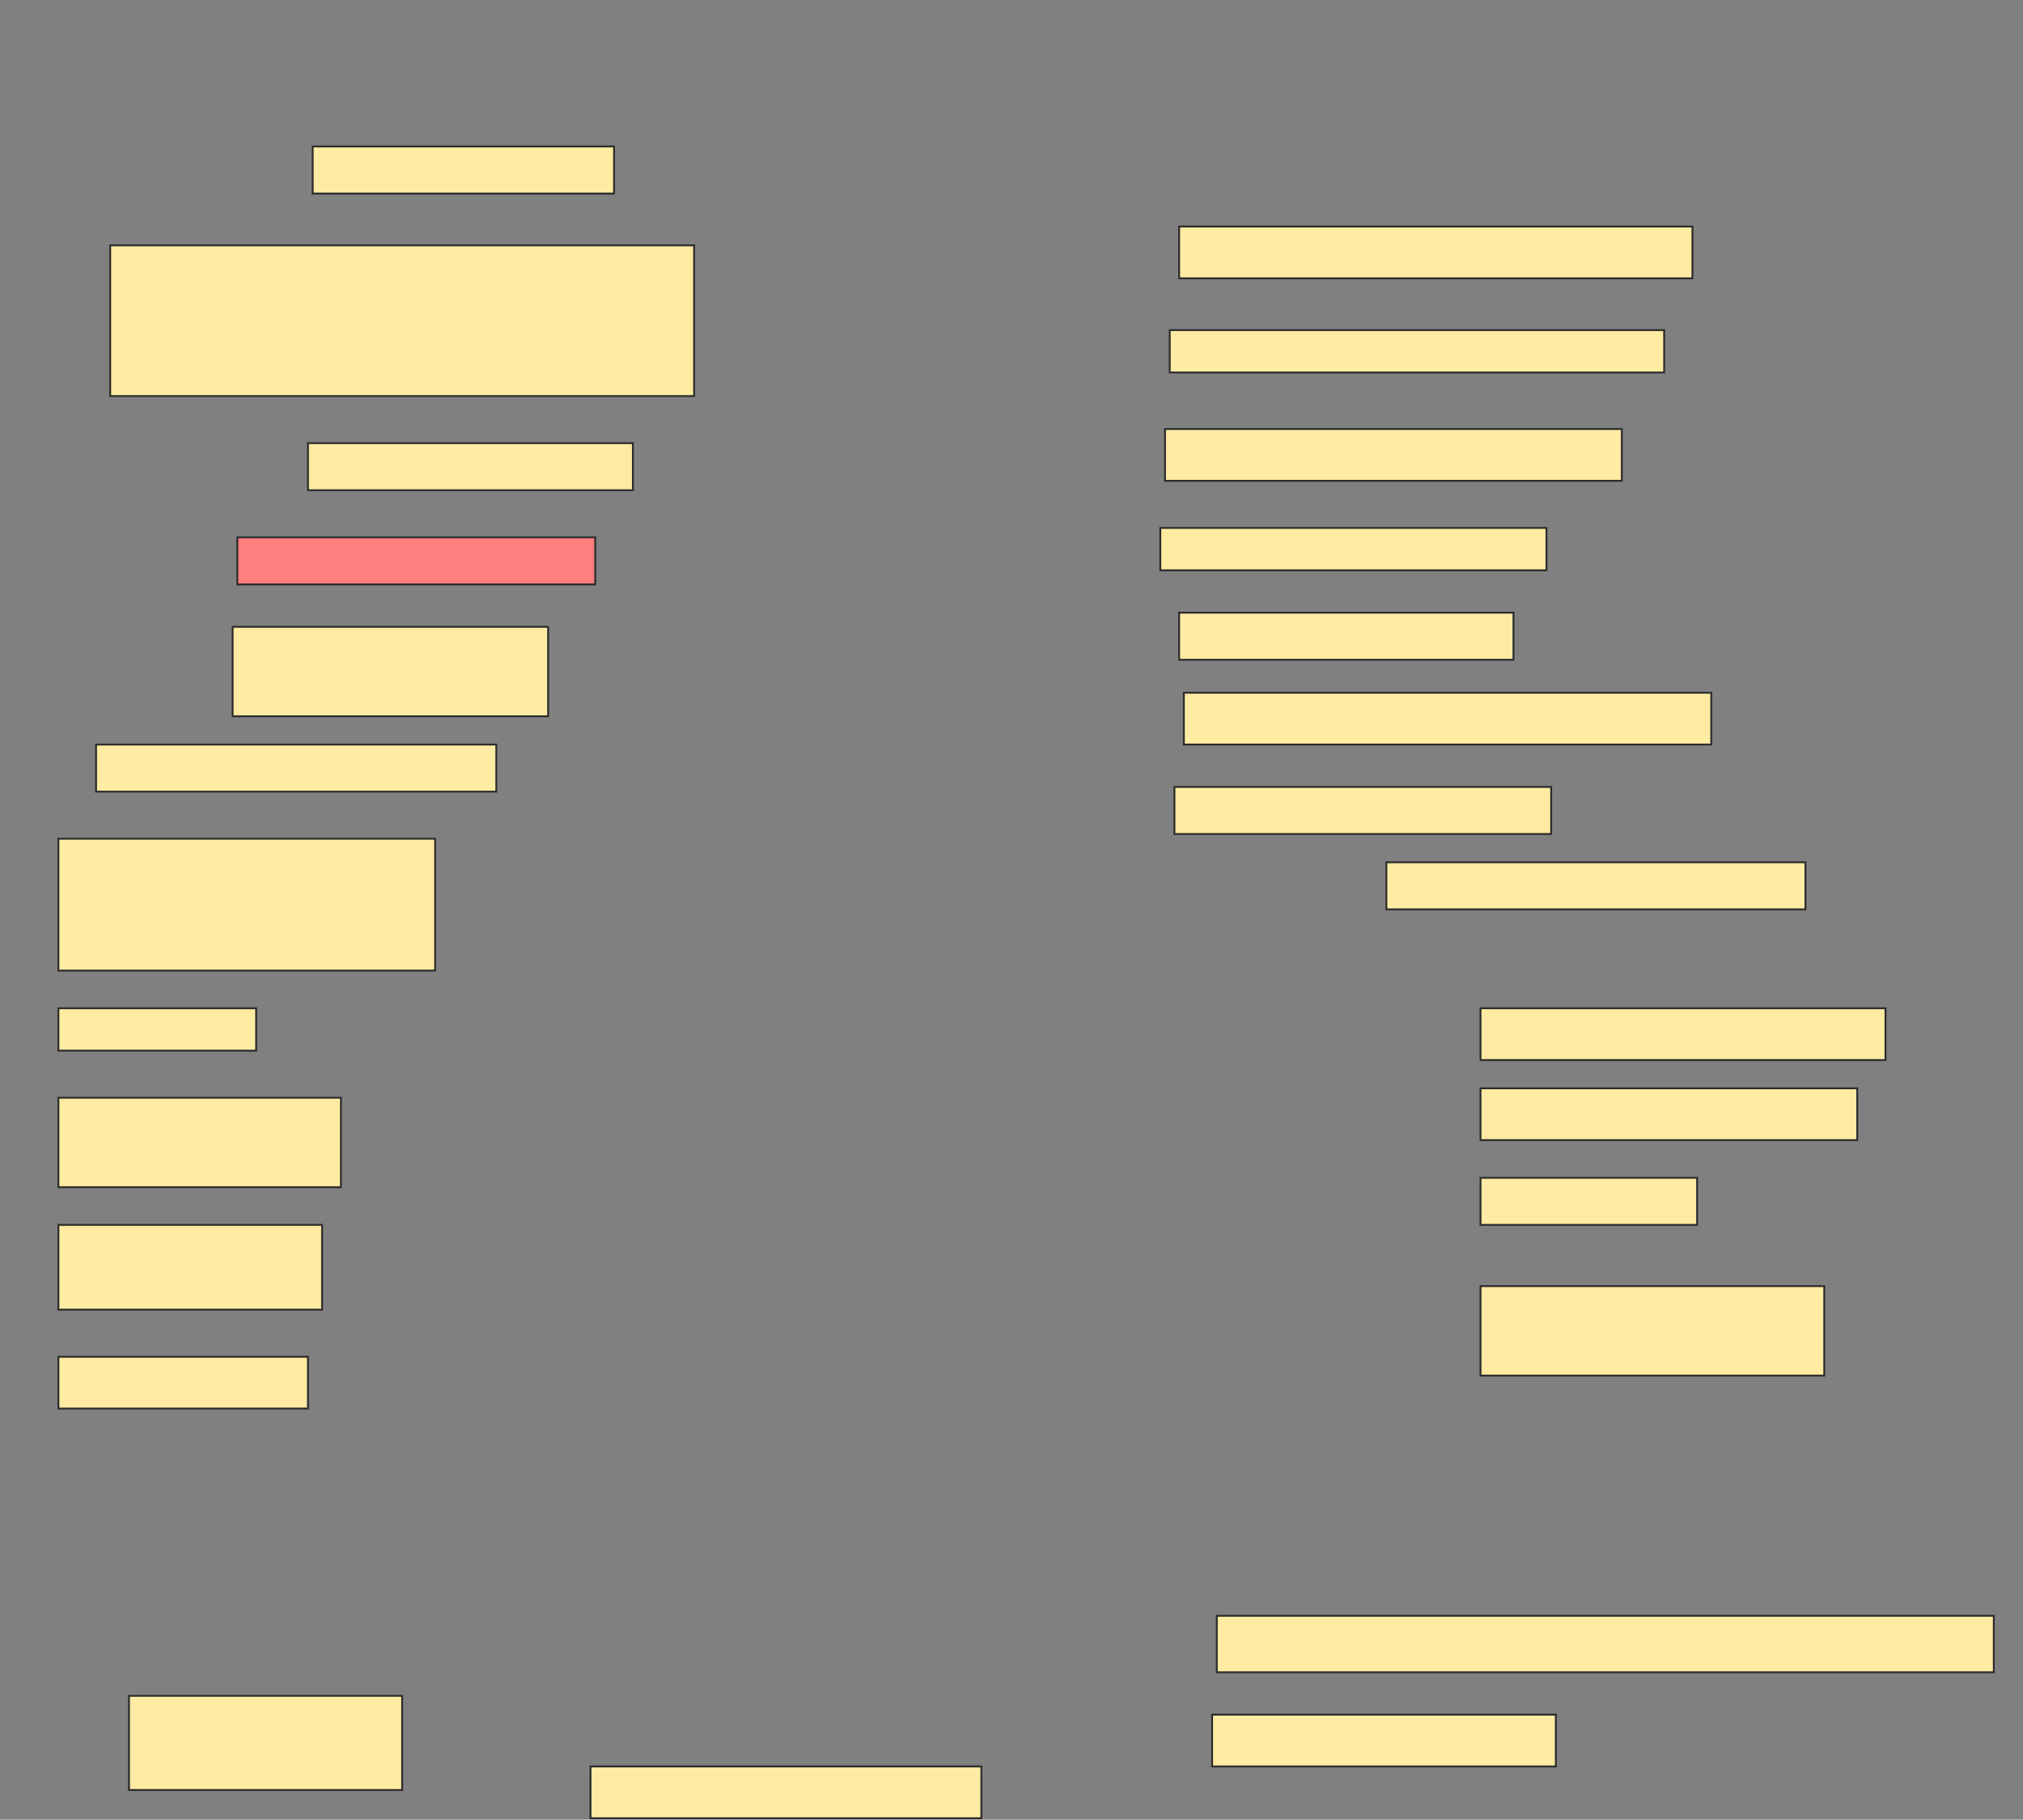 <svg height="966" width="1074" xmlns="http://www.w3.org/2000/svg">
 <rect width="100%" height="100%" fill="#808080" stroke="none"/>
 <!-- Created with Image Occlusion Enhanced -->
 <g>
  <title>Labels</title>
 </g>
 <g>
  <title>Masks</title>
  <rect fill="#FFEBA2" height="25" id="ac7b35ec39774b8b95e955889ae4cab1-ao-1" stroke="#2D2D2D" width="160" x="166" y="77.75"/>
  <rect fill="#FFEBA2" height="27.5" id="ac7b35ec39774b8b95e955889ae4cab1-ao-2" stroke="#2D2D2D" width="272.5" x="626" y="120.25"/>
  <rect fill="#FFEBA2" height="80" id="ac7b35ec39774b8b95e955889ae4cab1-ao-3" stroke="#2D2D2D" width="310" x="58.5" y="130.25"/>
  <rect fill="#FFEBA2" height="22.5" id="ac7b35ec39774b8b95e955889ae4cab1-ao-4" stroke="#2D2D2D" width="262.5" x="621" y="175.25"/>
  <rect fill="#FFEBA2" height="25" id="ac7b35ec39774b8b95e955889ae4cab1-ao-5" stroke="#2D2D2D" width="172.5" x="163.5" y="235.25"/>
  <rect fill="#FFEBA2" height="27.5" id="ac7b35ec39774b8b95e955889ae4cab1-ao-6" stroke="#2D2D2D" stroke-dasharray="null" stroke-linecap="null" stroke-linejoin="null" width="242.5" x="618.5" y="227.75"/>
  <rect fill="#FFEBA2" height="22.5" id="ac7b35ec39774b8b95e955889ae4cab1-ao-7" stroke="#2D2D2D" stroke-dasharray="null" stroke-linecap="null" stroke-linejoin="null" width="205" x="616" y="280.25"/>
  <rect class="qshape" fill="#FF7E7E" height="25" id="ac7b35ec39774b8b95e955889ae4cab1-ao-8" stroke="#2D2D2D" stroke-dasharray="null" stroke-linecap="null" stroke-linejoin="null" width="190" x="126" y="285.25"/>
  <rect fill="#FFEBA2" height="25" id="ac7b35ec39774b8b95e955889ae4cab1-ao-9" stroke="#2D2D2D" stroke-dasharray="null" stroke-linecap="null" stroke-linejoin="null" width="177.5" x="626" y="325.25"/>
  <rect fill="#FFEBA2" height="47.5" id="ac7b35ec39774b8b95e955889ae4cab1-ao-10" stroke="#2D2D2D" stroke-dasharray="null" stroke-linecap="null" stroke-linejoin="null" width="167.5" x="123.5" y="332.75"/>
  <rect fill="#FFEBA2" height="27.5" id="ac7b35ec39774b8b95e955889ae4cab1-ao-11" stroke="#2D2D2D" stroke-dasharray="null" stroke-linecap="null" stroke-linejoin="null" width="280" x="628.5" y="367.75"/>
  <rect fill="#FFEBA2" height="25" id="ac7b35ec39774b8b95e955889ae4cab1-ao-12" stroke="#2D2D2D" stroke-dasharray="null" stroke-linecap="null" stroke-linejoin="null" width="212.5" x="51" y="395.25"/>
  <rect fill="#FFEBA2" height="25" id="ac7b35ec39774b8b95e955889ae4cab1-ao-13" stroke="#2D2D2D" stroke-dasharray="null" stroke-linecap="null" stroke-linejoin="null" width="200" x="623.5" y="417.75"/>
  <rect fill="#FFEBA2" height="70" id="ac7b35ec39774b8b95e955889ae4cab1-ao-14" stroke="#2D2D2D" stroke-dasharray="null" stroke-linecap="null" stroke-linejoin="null" width="200" x="31" y="445.25"/>
  <rect fill="#FFEBA2" height="25" id="ac7b35ec39774b8b95e955889ae4cab1-ao-15" stroke="#2D2D2D" stroke-dasharray="null" stroke-linecap="null" stroke-linejoin="null" width="222.5" x="736" y="457.75"/>
  <rect fill="#FFEBA2" height="22.5" id="ac7b35ec39774b8b95e955889ae4cab1-ao-16" stroke="#2D2D2D" stroke-dasharray="null" stroke-linecap="null" stroke-linejoin="null" width="105" x="31" y="535.25"/>
  <rect fill="#FFEBA2" height="27.5" id="ac7b35ec39774b8b95e955889ae4cab1-ao-17" stroke="#2D2D2D" stroke-dasharray="null" stroke-linecap="null" stroke-linejoin="null" width="215" x="786" y="535.25"/>
  <rect fill="#FFEBA2" height="47.5" id="ac7b35ec39774b8b95e955889ae4cab1-ao-18" stroke="#2D2D2D" stroke-dasharray="null" stroke-linecap="null" stroke-linejoin="null" width="150" x="31" y="582.75"/>
  <rect fill="#FFEBA2" height="27.5" id="ac7b35ec39774b8b95e955889ae4cab1-ao-19" stroke="#2D2D2D" stroke-dasharray="null" stroke-linecap="null" stroke-linejoin="null" width="200" x="786" y="577.75"/>
  <rect fill="#FFEBA2" height="45" id="ac7b35ec39774b8b95e955889ae4cab1-ao-20" stroke="#2D2D2D" stroke-dasharray="null" stroke-linecap="null" stroke-linejoin="null" width="140" x="31" y="650.25"/>
  <rect fill="#FFEBA2" height="25" id="ac7b35ec39774b8b95e955889ae4cab1-ao-21" stroke="#2D2D2D" stroke-dasharray="null" stroke-linecap="null" stroke-linejoin="null" width="115" x="786" y="625.25"/>
  <rect fill="#FFEBA2" height="47.5" id="ac7b35ec39774b8b95e955889ae4cab1-ao-22" stroke="#2D2D2D" stroke-dasharray="null" stroke-linecap="null" stroke-linejoin="null" width="182.5" x="786" y="682.75"/>
  <rect fill="#FFEBA2" height="27.5" id="ac7b35ec39774b8b95e955889ae4cab1-ao-23" stroke="#2D2D2D" stroke-dasharray="null" stroke-linecap="null" stroke-linejoin="null" width="132.5" x="31" y="720.25"/>
  <rect fill="#FFEBA2" height="30" id="ac7b35ec39774b8b95e955889ae4cab1-ao-24" stroke="#2D2D2D" stroke-dasharray="null" stroke-linecap="null" stroke-linejoin="null" width="412.5" x="646" y="857.75"/>
  <rect fill="#FFEBA2" height="27.5" id="ac7b35ec39774b8b95e955889ae4cab1-ao-25" stroke="#2D2D2D" stroke-dasharray="null" stroke-linecap="null" stroke-linejoin="null" width="182.5" x="643.5" y="910.25"/>
  <rect fill="#FFEBA2" height="50" id="ac7b35ec39774b8b95e955889ae4cab1-ao-26" stroke="#2D2D2D" stroke-dasharray="null" stroke-linecap="null" stroke-linejoin="null" width="145" x="68.5" y="900.25"/>
  <rect fill="#FFEBA2" height="27.5" id="ac7b35ec39774b8b95e955889ae4cab1-ao-27" stroke="#2D2D2D" stroke-dasharray="null" stroke-linecap="null" stroke-linejoin="null" width="207.5" x="313.5" y="937.75"/>
 </g>
</svg>